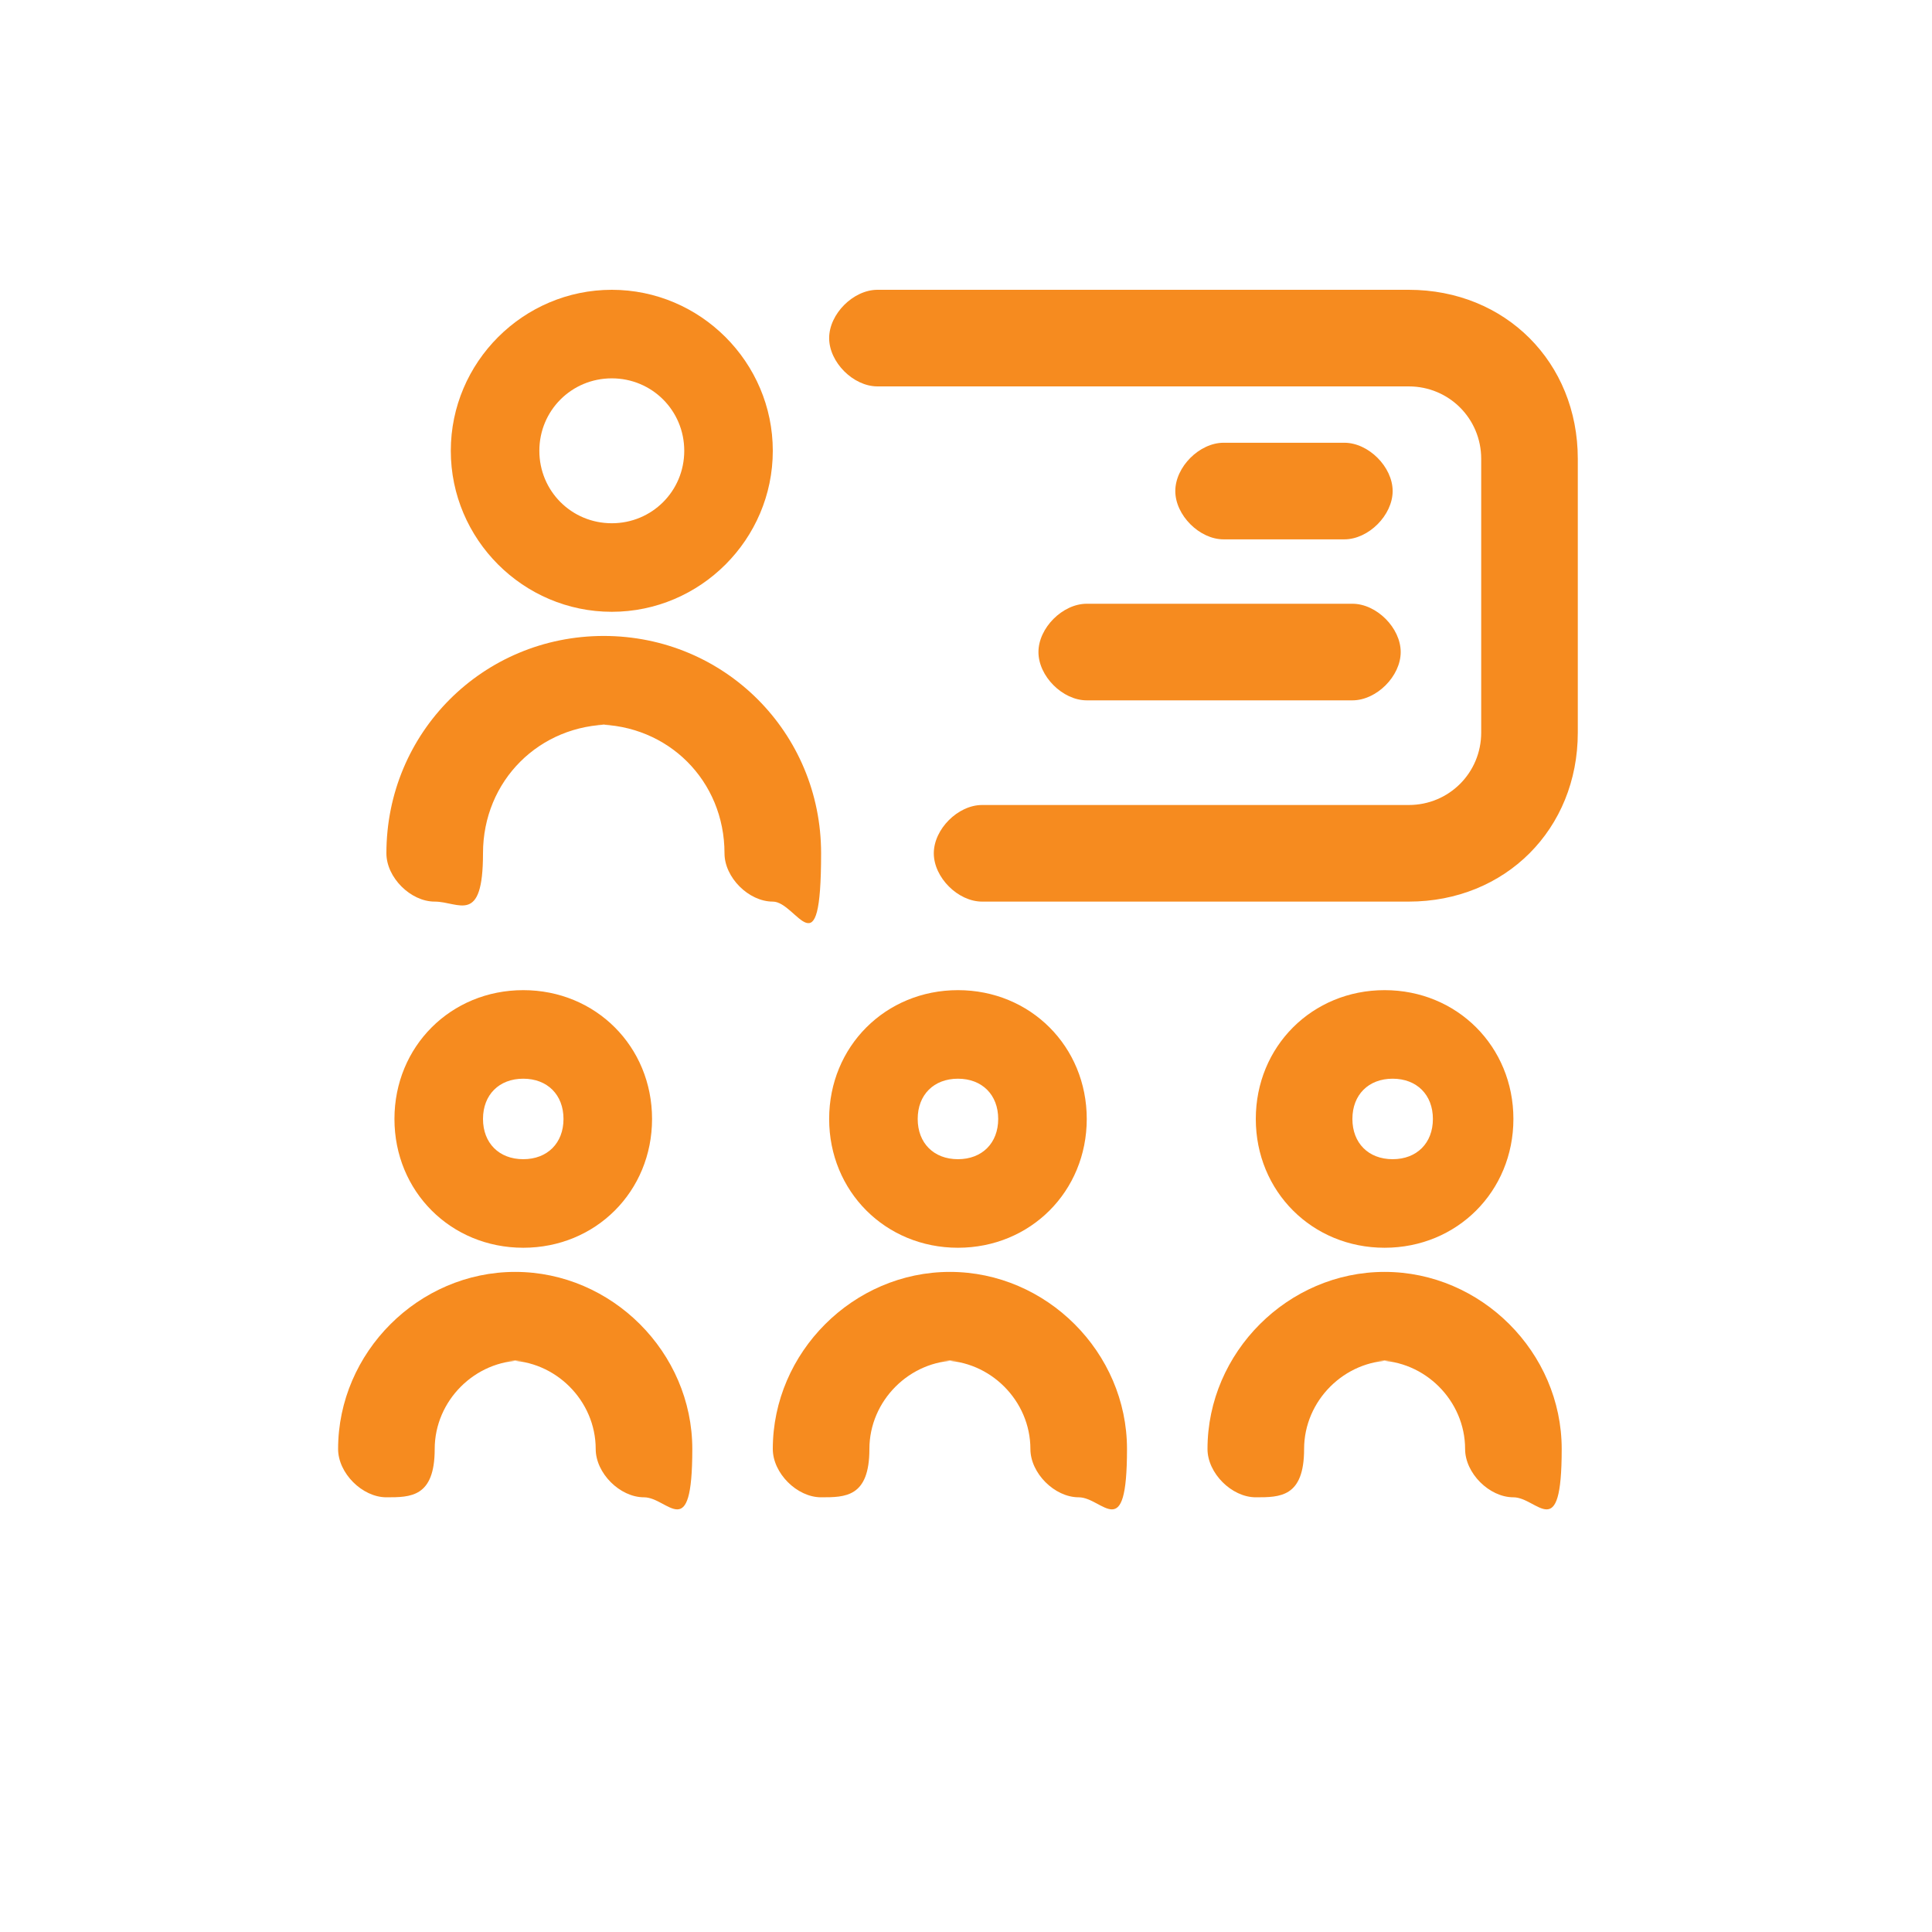 <?xml version="1.0" encoding="UTF-8"?>
<svg id="Layer_1" xmlns="http://www.w3.org/2000/svg" version="1.1" viewBox="0 0 24 24">
  <!-- Generator: Adobe Illustrator 29.0.0, SVG Export Plug-In . SVG Version: 2.1.0 Build 186)  -->
  <defs>
    <style>
      .st0 {
        fill: #f68b1f;
        fill-rule: evenodd;
      }
    </style>
  </defs>
  <path class="st0" d="M11.9,13.4c-.3,0-.5.2-.5.5s.2.5.5.5.5-.2.5-.5-.2-.5-.5-.5ZM10.3,13.9c0-.9.7-1.6,1.6-1.6s1.6.7,1.6,1.6-.7,1.6-1.6,1.6-1.6-.7-1.6-1.6Z"/>
  <path class="st0" d="M6.5,13.4c-.3,0-.5.2-.5.5s.2.5.5.5.5-.2.5-.5-.2-.5-.5-.5ZM4.9,13.9c0-.9.7-1.6,1.6-1.6s1.6.7,1.6,1.6-.7,1.6-1.6,1.6-1.6-.7-1.6-1.6Z"/>
  <path class="st0" d="M7.6,4.7c-.5,0-.9.4-.9.9s.4.9.9.9.9-.4.9-.9-.4-.9-.9-.9ZM5.6,5.6c0-1.1.9-2,2-2s2,.9,2,2-.9,2-2,2-2-.9-2-2Z"/>
  <path class="st0" d="M17.3,13.4c-.3,0-.5.2-.5.5s.2.5.5.5.5-.2.5-.5-.2-.5-.5-.5ZM15.6,13.9c0-.9.7-1.6,1.6-1.6s1.6.7,1.6,1.6-.7,1.6-1.6,1.6-1.6-.7-1.6-1.6Z"/>
  <path class="st0" d="M11.9,16.9c-.6,0-1.1.5-1.1,1.1s-.3.6-.6.6-.6-.3-.6-.6c0-1.2,1-2.2,2.2-2.2s2.2,1,2.2,2.2-.3.6-.6.6-.6-.3-.6-.6c0-.6-.5-1.1-1.1-1.1Z"/>
  <path class="st0" d="M6.5,16.9c-.6,0-1.1.5-1.1,1.1s-.3.6-.6.6-.6-.3-.6-.6c0-1.2,1-2.2,2.2-2.2s2.2,1,2.2,2.2-.3.6-.6.6-.6-.3-.6-.6c0-.6-.5-1.1-1.1-1.1Z"/>
  <path class="st0" d="M7.6,9c-.9,0-1.6.7-1.6,1.6s-.3.6-.6.6-.6-.3-.6-.6c0-1.5,1.2-2.7,2.7-2.7s2.7,1.2,2.7,2.7-.3.6-.6.6-.6-.3-.6-.6c0-.9-.7-1.6-1.6-1.6Z"/>
  <path class="st0" d="M17.3,16.9c-.6,0-1.1.5-1.1,1.1s-.3.6-.6.6-.6-.3-.6-.6c0-1.2,1-2.2,2.2-2.2s2.2,1,2.2,2.2-.3.6-.6.6-.6-.3-.6-.6c0-.6-.5-1.1-1.1-1.1Z"/>
  <path class="st0" d="M10.3,4.2c0-.3.3-.6.6-.6h6.6c1.2,0,2.1.9,2.1,2.1v3.4c0,1.2-.9,2.1-2.1,2.1h-5.3c-.3,0-.6-.3-.6-.6s.3-.6.6-.6h5.3c.5,0,.9-.4.9-.9v-3.4c0-.5-.4-.9-.9-.9h-6.6c-.3,0-.6-.3-.6-.6Z"/>
  <path class="st0" d="M14.6,6.1c0-.3.3-.6.6-.6h1.5c.3,0,.6.3.6.6s-.3.6-.6.6h-1.5c-.3,0-.6-.3-.6-.6Z"/>
  <path class="st0" d="M12.9,8.1c0-.3.3-.6.6-.6h3.3c.3,0,.6.3.6.6s-.3.6-.6.6h-3.3c-.3,0-.6-.3-.6-.6Z"/>
</svg>